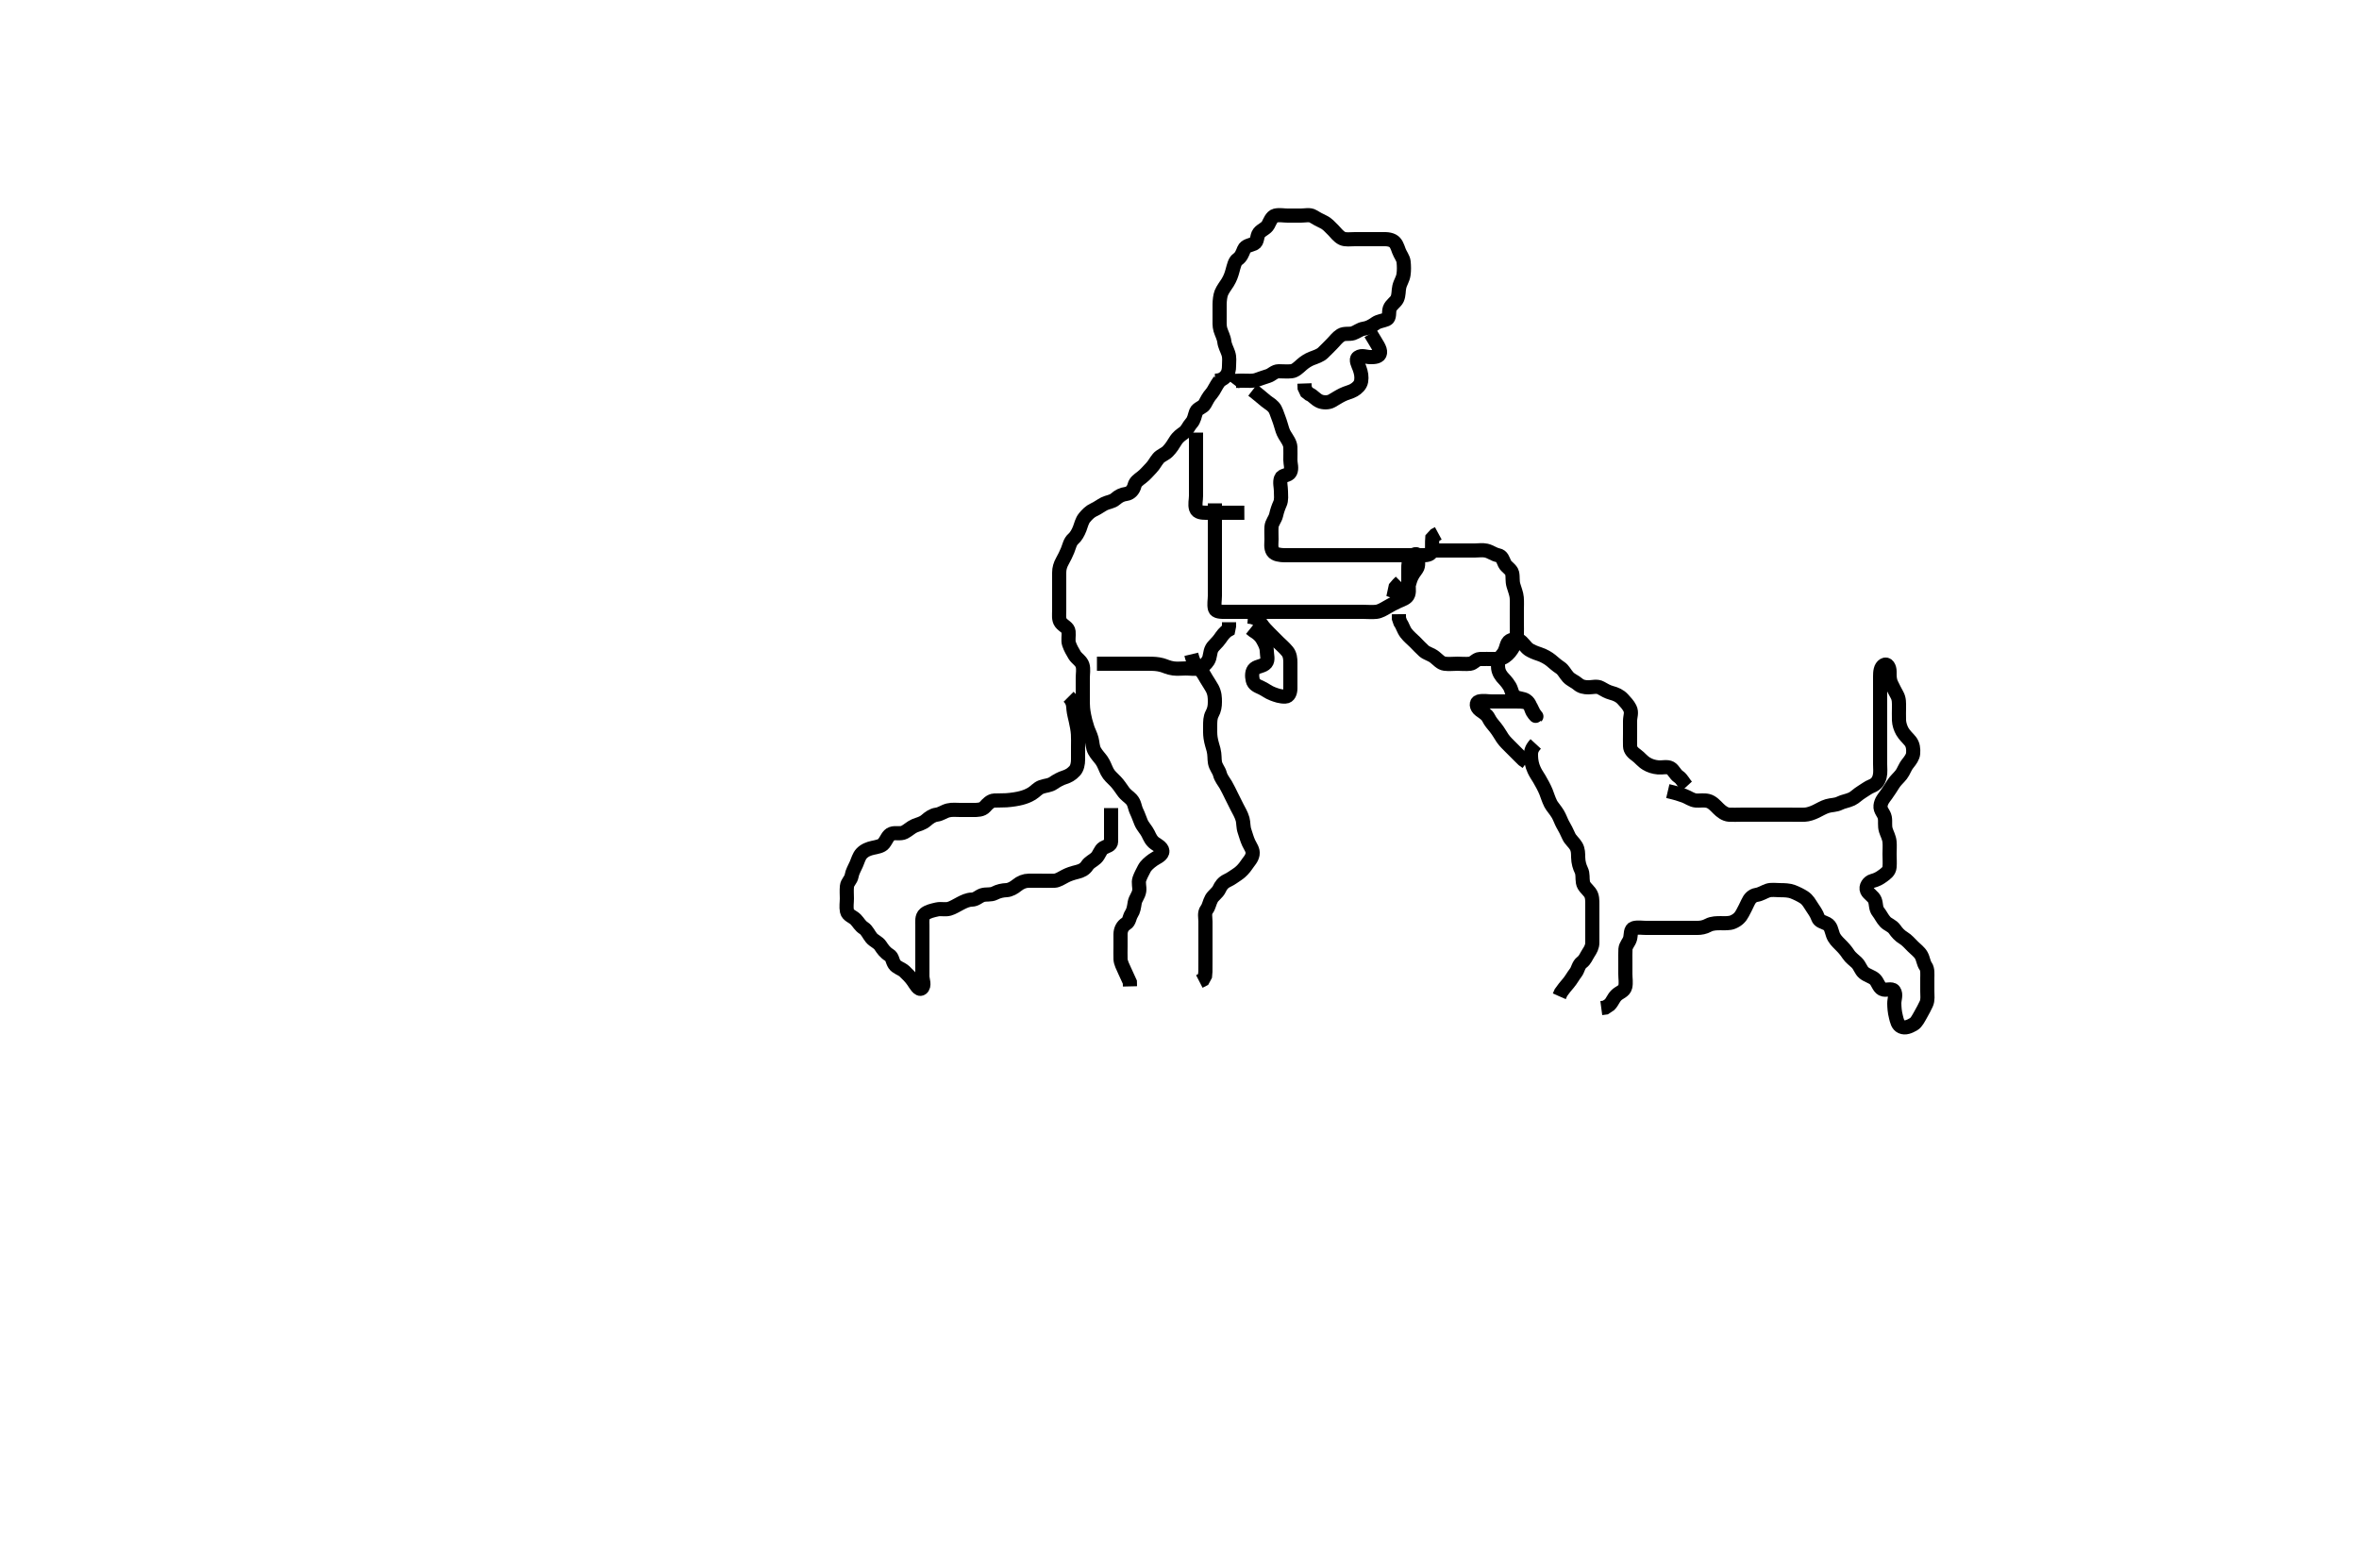 <svg width="500" height="332.41" xmlns="http://www.w3.org/2000/svg" xmlns:svg="http://www.w3.org/2000/svg" xmlns:xlink="http://www.w3.org/1999/xlink">
 <!-- Created with SVG-edit - http://svg-edit.googlecode.com/ -->
 <g display="inline" class="layer">
  <title>Layer 1</title>
  <path t="0,712,842,968,1012,1093,1144,1144,1168,1176,1176,1228,1244,1373,1412,1427,1627,1627,1741,1741,1949,1983,2007,2008,2072,2072,2128,2128,2178,2178,2210,2231,2420,2557,2572,2672,2727,2727,2908,2908,2945,2945,3010,3026,3026,3080,3080,3096,3143,3143,3276,3276,3359,3395,3395,3462,3576,3676,3744,3744,3775,3843,3926,3926,3976,4028,4028,4110,4110,4209,4256,4358,4358,4551,4584" d="M303.5,116.705C305.3,116.705 306.2,116.705 307.1,116.705C308,116.705 308.805,116.705 309.821,116.705C310.5,116.705 311.478,116.705 312.5,116.705C313.3,116.705 314.22,116.548 315,116.726C315.962,116.945 316.608,117.533 317.5,117.705C318.39,117.877 318.505,118.625 318.936,119.52C319.247,120.165 320.311,120.693 320.496,121.467C320.704,122.338 320.496,123.126 320.784,124.105C321.024,124.922 321.421,125.901 321.479,126.684C321.554,127.681 321.5,128.4 321.5,129.305C321.5,130.205 321.5,131.105 321.5,132.005C321.5,132.905 321.534,133.806 321.5,134.705C321.471,135.464 321.185,136.38 320.796,137.052C320.256,137.983 319.792,138.617 318.979,139.184C318.246,139.696 317.325,139.7 316.384,139.705C315.616,139.709 314.674,139.669 313.667,139.705C312.86,139.734 312.347,140.62 311.613,140.704C310.681,140.81 309.667,140.705 308.911,140.705C308,140.705 307.092,140.822 306.2,140.7C305.379,140.589 304.862,139.93 304.1,139.316C303.354,138.715 302.374,138.514 301.8,138C301.17,137.437 300.5,136.705 299.9,136.105C299.3,135.505 298.611,134.981 298.021,134.205C297.46,133.467 297.279,132.605 296.784,131.905L296.511,131.105L296.5,130.205" id="svg_1" stroke-width="3" stroke="#000" fill="none"/>
  <path t="7167,7455,7476,7476,7493,7543,7658,7658,7680,7744,7793,7810,7840,7840,7864,7912,7927,7927,7976,7976,8000,8024,8024,8043,8060,8128,8128,8128,8176,8176,8200,8216,8262,8262,8310,8360,8360,8376,8393,8443,8443,8460,8460,8480,8493,8643,8643,8710,8760,8776,8793,8793,8845,8911,8911,8960,8960,9028,9028,9060,9076,9143,9143,9193,9223,9247,9271,9343,9442,9442,9473,9473,9512,9543,9559,9609,9626,9659,9659,9709,9726,9726,9744,9760,9826,9826,9909,9959,10011,10047,10072,10072,10093,10143,10143,10159,10209,10209,10209,10226,10226,10226,10243,10243,10243,10259,10259,10276,10293,10319,10360,10376,10407,10459,10459,10479,10480,10526,10526,10543,10543,10567,10568,10568,10583,10584,10693,10744,10744,10768,10768,10784,10828,10828,10876,10960,10960,11009,11062,11062,11077,11077,11104,11145,11192,11209,11240,11259,11276,11293,11293,11320,11320,11360,11376,11376,11428,11476,11493,11543,11560,11576,11593,11643,11660,11743,11743,11795,11845,11845,11928,11976,12045,12045,12109,12294" d="M258.5,80.705C257.621,81.926 257.307,82.829 256.796,83.405C256.145,84.137 255.777,84.87 255.333,85.705C254.997,86.339 253.795,86.573 253.511,87.316C253.192,88.147 253.147,89.009 252.5,89.705C251.94,90.308 251.637,91.217 250.979,91.705C250.289,92.216 249.679,92.579 249.1,93.53C248.685,94.212 248.226,94.973 247.5,95.705C246.92,96.29 245.999,96.566 245.515,97.152C244.885,97.912 244.647,98.539 243.983,99.221C243.266,99.957 242.776,100.59 242,101.184C241.265,101.747 240.662,102.157 240.475,102.89C240.201,103.96 239.51,104.594 238.7,104.704C237.806,104.824 237.122,105.165 236.4,105.805C235.762,106.37 234.777,106.428 234.069,106.789C233.26,107.201 232.706,107.677 231.852,108.062C231.032,108.432 230.413,109.079 229.853,109.758C229.333,110.387 229.122,111.347 228.853,112.052C228.516,112.936 228.03,113.772 227.5,114.226C226.795,114.829 226.656,115.749 226.279,116.683C226.015,117.338 225.573,118.241 225.147,119.005C224.734,119.747 224.501,120.505 224.5,121.405C224.499,122.305 224.5,123.205 224.5,124.105C224.5,125.009 224.5,126.026 224.5,126.705C224.5,127.683 224.5,128.504 224.5,129.405C224.5,130.305 224.333,131.314 224.857,132C225.431,132.751 226.406,133.028 226.489,133.89C226.579,134.815 226.326,135.743 226.585,136.505C226.887,137.393 227.344,138.169 227.785,138.905C228.192,139.584 229.175,140.12 229.443,141.005C229.704,141.868 229.5,142.805 229.5,143.705C229.5,144.505 229.5,145.341 229.5,146.358C229.5,147.052 229.487,148.08 229.5,149.027C229.511,149.768 229.555,150.483 229.785,151.673C229.918,152.359 230.076,153.065 230.5,154.372C230.684,154.938 231.155,155.819 231.378,156.683C231.586,157.486 231.554,158.406 232,159.205C232.445,160.002 233.041,160.58 233.5,161.226C233.995,161.923 234.28,162.849 234.669,163.59C235.106,164.421 235.691,164.874 236.478,165.684C236.983,166.202 237.565,167.049 238.021,167.705C238.622,168.571 239.236,168.858 239.79,169.458C240.524,170.252 240.45,171.094 240.925,172.069C241.304,172.846 241.534,173.61 241.857,174.358C242.243,175.249 242.92,175.873 243.333,176.705C243.706,177.456 244.01,178.249 244.821,178.805C245.456,179.24 246.596,179.841 246.333,180.705C246.11,181.44 244.982,181.852 244.361,182.305C243.622,182.844 242.892,183.444 242.536,184.141C242.145,184.907 241.774,185.579 241.511,186.316C241.204,187.173 241.592,188.035 241.464,188.88C241.319,189.841 240.656,190.472 240.511,191.341C240.344,192.339 240.275,193.025 239.784,193.788C239.366,194.437 239.39,195.375 238.699,195.789C237.904,196.266 237.518,197.104 237.5,198.005C237.482,198.905 237.5,199.805 237.5,200.705C237.5,201.505 237.468,202.463 237.505,203.358C237.533,204.054 238.018,205.02 238.379,205.805C238.773,206.664 239.075,207.305 239.479,208.205L239.5,209.105" id="svg_2" stroke-width="3" stroke="#000" fill="none"/>
  <path t="13544,13616,13616,13632,13664,13664,13664,13664,13680,13680,13696,13696,13720,13760,13792,13876,13908,13926,13926,13943,13959,13959,13976,13976,13993,14009,14009,14026,14043,14043,14043,14059,14059,14059,14059,14076,14076,14076,14076,14093,14093,14109,14109,14126,14143,14159,14159,14159,14176,14176,14193,14193,14245,14276,14293,14293,14309,14326,14343,14343,14359,14359,14376,14376,14393,14409,14426,14443,14443,14463,14463,14511,14560,14609,14626,14643,14711,14711,14726,14793,14845,14860,14909,14926,14926,14943,14959,14959,15009,15009,15032,15056,15088,15104,15112,15112,15126,15143,15143,15159,15160,15176,15208,15232,15232,15248,15248,15311,15326,15344,15360,15360,15409,15409,15688,15688,15720,15752,15776,15795,15795,15825,15825,15894,15943,15943,15996,16043,16059,16059,16127,16178,16416,16416,16416,16432,16449,16449,16494,16544,16544,16568,16612,16659,16680,16680,16696,16709,16726,16743,16768,16768,16811,16826,16843,16859,16859,16927,16958,16958,17009,17009,17059,17109,17109,17136,17136,17192,17209,17210,17232,17341,17341,17341,17373,17373,17400,17416,17426,17456,17456,17496,17526,17576,17592,17672,17692,17712,17713,17792,17792,17810,17810,17832,17872" d="M226.5,147.705C227.5,148.705 227.444,149.509 227.536,150.413C227.617,151.212 227.856,152.067 228,152.726C228.221,153.737 228.417,154.659 228.479,155.642C228.535,156.537 228.5,157.4 228.5,158.305C228.5,159.205 228.501,160.105 228.5,161.005C228.499,161.905 228.311,162.833 227.796,163.405C227.14,164.132 226.39,164.55 225.615,164.789C224.836,165.029 223.979,165.499 223.257,166C222.495,166.531 221.652,166.499 220.743,166.819C219.931,167.105 219.467,167.771 218.728,168.222C217.887,168.736 217.192,168.966 216.458,169.163C215.697,169.368 214.502,169.564 213.314,169.648C212.563,169.701 211.87,169.655 210.764,169.705C209.93,169.743 209.267,170.462 208.8,171C208.181,171.712 207.191,171.705 206.167,171.705C205.495,171.705 204.751,171.705 203.643,171.705C202.752,171.705 201.827,171.586 200.984,171.79C200.096,172.005 199.402,172.596 198.5,172.705C197.701,172.801 196.93,173.348 196.3,173.904C195.534,174.579 194.72,174.698 193.847,175.062C193.131,175.362 192.464,176.028 191.701,176.42C190.861,176.851 189.848,176.441 189,176.747C188.175,177.044 187.984,177.95 187.3,178.818C186.851,179.388 185.88,179.534 185,179.726C184.154,179.91 183.279,180.227 182.621,180.926C182.053,181.531 181.853,182.405 181.5,183.205C181.147,184.005 180.65,184.809 180.5,185.705C180.36,186.543 179.594,187.028 179.511,187.89C179.421,188.815 179.5,189.705 179.5,190.462C179.5,191.358 179.324,192.241 179.521,193.184C179.702,194.048 180.79,194.312 181.379,194.926C182.031,195.607 182.268,196.233 183.1,196.766C183.762,197.19 184.125,198.112 184.7,198.818C185.236,199.476 186.148,199.754 186.61,200.467C187.075,201.184 187.616,201.945 188.478,202.462C189.168,202.875 189.092,203.646 189.585,204.42C190.007,205.08 191.162,205.405 191.675,205.89C192.346,206.526 193.021,207.175 193.6,208.026C194.033,208.663 194.744,209.982 195.333,209.538C196.091,208.968 195.5,207.705 195.5,206.948C195.5,206.052 195.5,205.189 195.5,204.205C195.5,203.384 195.5,202.53 195.5,201.59C195.5,200.605 195.5,199.705 195.5,198.905C195.5,198.005 195.493,197.163 195.5,196.162C195.505,195.465 195.325,194.341 196.042,193.747C196.675,193.222 197.639,193.01 198.615,192.79C199.482,192.595 200.332,192.892 201.2,192.648C201.961,192.434 202.754,191.916 203.6,191.484C204.255,191.149 205.1,190.716 206,190.705C206.889,190.694 207.432,190.02 208.21,189.762C208.978,189.507 210.016,189.763 210.8,189.352C211.648,188.908 212.501,188.739 213.3,188.705C214.138,188.669 214.979,188.131 215.5,187.705C216.326,187.029 217.195,186.709 218.021,186.705C218.985,186.7 219.711,186.705 220.7,186.705C221.479,186.705 222.479,186.747 223.5,186.705C224.202,186.676 225.012,186.132 225.833,185.705C226.485,185.366 227.239,185.101 228.357,184.826C229.184,184.623 229.917,184.287 230.416,183.506C230.884,182.774 231.724,182.446 232.3,181.904C233.01,181.236 233.198,180.153 233.857,179.762C234.666,179.282 235.482,179.27 235.5,178.4C235.518,177.538 235.5,176.705 235.5,175.726C235.5,174.952 235.5,174.052 235.5,173.189L235.5,172.226L235.5,171.305" id="svg_3" stroke-width="3" stroke="#000" fill="none"/>
  <path t="18836,18969,18992,18992,19042,19042,19094,19094,19094,19094,19142,19159,19192,19209,19209,19232,19256,19288,19304,19342,19342,19342,19359,19360,19360,19376,19392,19392,19409,19432,19432,19442,19442,19492,19492,19544,19544,19595,19595,19595,19611,19611,19642,19642,19660,19687,19687,19703,19808,19808,19860,19891,19909,19909,19926,19926,19942,19942,19959,19959,19976,20026,20056,20056,20109,20159,20159,20176,20192,20216,20248,20248,20264,20264,20327,20376,20392,20416,20432,20448,20448,20472,20526,20542,20543,20543,20559,20611" d="M252.5,138.705C252.936,140.52 253.539,141.317 254.1,141.756C254.865,142.354 255.125,142.969 255.667,143.872C256.139,144.659 256.666,145.428 256.931,145.936C257.488,147.004 257.5,147.905 257.5,148.805C257.5,149.705 257.376,150.482 256.925,151.305C256.498,152.085 256.5,153.005 256.5,153.906C256.5,154.872 256.465,155.557 256.585,156.392C256.73,157.397 257.023,158.178 257.216,158.936C257.497,160.036 257.37,160.886 257.521,161.684C257.702,162.641 258.356,163.287 258.553,164.057C258.787,164.973 259.333,165.569 259.8,166.362C260.23,167.093 260.6,167.905 261,168.705C261.5,169.705 261.8,170.305 262.2,171.105C262.6,171.905 263.09,172.647 263.379,173.683C263.573,174.383 263.488,175.356 263.784,176.189C264.035,176.895 264.276,177.872 264.667,178.705C265.027,179.474 265.648,180.219 265.489,181.105C265.319,182.058 264.698,182.59 264.195,183.358C263.742,184.052 263.025,184.832 262.325,185.294C261.531,185.819 260.924,186.296 260.1,186.68C259.217,187.091 258.766,187.743 258.416,188.505C258.071,189.255 257.169,189.813 256.785,190.505C256.328,191.329 256.258,192.153 255.784,192.789C255.211,193.558 255.5,194.462 255.5,195.358C255.5,196.221 255.5,197.184 255.5,198.105C255.5,199.005 255.5,199.905 255.5,200.805C255.5,201.705 255.5,202.505 255.5,203.405C255.5,204.247 255.5,205.247 255.489,205.945L255.415,206.852L254.979,207.663L254.204,208.062" id="svg_4" stroke-width="3" stroke="#000" fill="none"/>
  <path t="24773,25248,25311,25359,25376,25392,25442,25492,25492,25575,25575,25628,25677,25704,25704,25728,25728,25776,25877,25893,25920,25951,25952,25992,25992,25992,26016,26016,26077,26077,26077,26092,26120,26120,26152,26192,26242,26242,26292,26293,26342,26359,26375,26427,26427,26635,26635,26676,26676,26725,26742,26794,27009,27067,27067,27083,27098,27160,27175,27175,27225,27225,27225,27242,27242,27341,27424,27424,27459,27459,27475,27492,27509,27711,27760,27760,27875,27875,27958,27958,27958,27974,28106,28138,28138,28177,28210,28240,28293,28293,28344,28392,28392,28460,28460,28511,28559,28559,28584,28625,28676,28852,28852,28912,28912,28927,28952,28992,29009,29009,29059,29142,29173,29173,29192,29192,29209,29259,29259,29275,29292,29292,29309,29309,29336,29377,29377,29490,29490,29521,29543,29592,29609,29659,29703,29744,29744,29792,29792,29816,29892,29991" d="M257.5,80.705C258.5,80.705 259.201,80.441 259.784,79.789C260.355,79.151 260.5,78.405 260.5,77.504C260.5,76.538 260.658,75.839 260.333,74.872C260.06,74.057 259.6,73.3 259.496,72.4C259.395,71.529 258.925,70.731 258.667,69.872C258.444,69.132 258.5,68.205 258.5,67.305C258.5,66.405 258.488,65.504 258.5,64.538C258.51,63.684 258.63,62.692 258.857,62.109C259.157,61.342 259.841,60.48 260.2,59.895C260.765,58.975 261.008,58.214 261.215,57.473C261.517,56.388 261.704,55.41 262.301,54.99C263.062,54.456 263.289,53.787 263.667,52.872C263.997,52.072 265.044,51.99 265.79,51.652C266.598,51.287 266.333,50.096 266.857,49.409C267.431,48.659 268.355,48.482 268.8,47.647C269.144,47.002 269.535,45.896 270.3,45.709C271.174,45.495 272.1,45.705 273,45.705C273.911,45.705 274.821,45.705 275.675,45.705C276.615,45.705 277.614,45.419 278.333,45.872C279.038,46.316 279.593,46.598 280.5,47.038C281.354,47.453 281.845,48.055 282.615,48.82C283.091,49.293 283.699,50.168 284.5,50.538C285.203,50.863 286.153,50.705 287.016,50.705C287.979,50.705 288.9,50.705 289.8,50.705C290.7,50.705 291.6,50.704 292.471,50.705C293.268,50.706 294.32,50.598 295.167,51.038C295.91,51.425 296.157,52.24 296.5,53.184C296.805,54.024 297.415,54.692 297.499,55.505C297.591,56.4 297.612,57.314 297.479,58.226C297.335,59.214 296.805,59.844 296.585,60.82C296.39,61.687 296.518,62.491 296.143,63.353C295.852,64.022 294.827,64.611 294.557,65.415C294.3,66.182 294.625,67.397 293.889,67.694C293.064,68.028 292.216,68.09 291.615,68.506C290.703,69.138 290.009,69.535 289.021,69.684C288.213,69.806 287.568,70.39 286.79,70.648C286.022,70.903 284.949,70.587 284.2,71.062C283.398,71.572 283,72.205 282.3,72.905C281.7,73.505 281.117,74.123 280.4,74.805C279.814,75.363 278.955,75.633 278.016,75.99C277.303,76.262 276.499,76.778 275.911,77.305C275.17,77.968 274.513,78.617 273.743,78.7C272.853,78.797 271.984,78.699 271.021,78.705C270.111,78.71 269.559,79.464 268.796,79.7C267.939,79.965 267.145,80.257 266.333,80.538C265.534,80.816 264.522,80.705 263.701,80.705L262.8,80.705L261.936,80.741L261.416,81.421" id="svg_5" stroke-width="3" stroke="#000" fill="none"/>
  <path t="30666,30994,31122,31176,31200,31260,31260,31389,31389,31427,31464,31511,31511,31560,31584,31725,31920,31936,31952,31992,31992,32075,32075,32075,32236,32236,32256,32256,32280,32304,32342,32342,32410,32539" d="M290.5,70.705C291.889,73.069 292.61,73.908 292.5,74.805C292.395,75.662 291.333,75.705 290.5,75.705C289.522,75.705 288.631,75.213 287.857,75.762C287.234,76.204 287.887,77.344 288.147,78.052C288.514,79.052 288.65,79.918 288.5,80.805C288.356,81.657 287.653,82.294 286.958,82.705C286.261,83.118 285.476,83.219 284.5,83.705C283.708,84.099 283.019,84.56 282.248,84.996C281.557,85.386 280.476,85.359 279.787,85.084C278.822,84.698 278.333,83.872 277.5,83.538L276.936,83.094L276.521,82.205L276.489,81.294" id="svg_6" stroke-width="3" stroke="#000" fill="none"/>
  <path t="33736,33920,33942,33942,33972,33972,34058,34074,34074,34111,34127,34127,34127,34151,34159,34191,34191,34242,34292,34292,34308,34335,34377,34377,34432,34448,34472,34488,34504,34512,34528,34528,34576,34593,34660,34725,34744,34744,34792,34808,34808,34825,35033,35033,35058,35075,35075,35127,35175,35175,35192,35208,35208,35232,35232,35293,35344,35344,35368,35408,35425,35442,35442,35492,35576,35576,35576,35608,35640,35658,35675,35675,35696,35696,35776,35858,35910,35910,35926,36055,36071,36088,36088,36108,36128,36239,36239" d="M265.5,82.705C267.551,84.305 268.218,84.993 268.852,85.405C269.75,85.988 270.233,86.498 270.525,87.341C270.876,88.35 271.187,89.04 271.447,89.952C271.707,90.861 271.895,91.553 272.301,92.221C272.838,93.103 273.457,93.902 273.5,94.805C273.537,95.589 273.5,96.53 273.5,97.538C273.5,98.294 273.87,99.295 273.479,100.094C273.091,100.887 271.812,100.631 271.509,101.409C271.184,102.244 271.5,103.205 271.5,104.105C271.5,105.005 271.664,105.962 271.279,106.805C270.973,107.474 270.671,108.325 270.479,109.205C270.295,110.051 269.561,110.799 269.5,111.705C269.446,112.503 269.5,113.341 269.5,114.358C269.5,115.052 269.298,116.173 269.787,116.904C270.227,117.561 271.325,117.687 272.333,117.705C273.089,117.718 274.021,117.705 274.821,117.705C275.675,117.705 276.616,117.705 277.667,117.705C278.325,117.705 279.333,117.705 280.195,117.705C281.021,117.705 281.984,117.705 282.847,117.705C283.743,117.705 284.7,117.705 285.6,117.705C286.5,117.705 287.3,117.705 288.172,117.705C289.043,117.705 290,117.705 290.732,117.705C291.828,117.705 292.7,117.705 293.6,117.705C294.5,117.705 295.257,117.705 296.153,117.705C297.016,117.705 297.979,117.705 298.911,117.705C299.821,117.705 300.675,117.705 301.615,117.705C302.5,117.705 303.416,117.551 303.5,116.705C303.579,115.909 303.5,115.005 303.572,114.105L304.21,113.409L304.852,113.062" id="svg_7" stroke-width="3" stroke="#000" fill="none"/>
  <path t="37388,37492,37508,37525,37542,37542,37560,37576,37625,37648,37648,37672,37692,37692,37725,37742,37758,37758,37776,37776,37792,37808,37825,38064,38079,38096,38108,38125,38142,38192,38192,38208,38208,38208,38225,38225,38257,38275,38292,38292,38309,38328,38375,38425,38425,38456,38480,38492,38492,38520,38559,38576,38576,38592,38592,38616,38616,38616,38691,38691,38807,38823,38858,38876,38876,38892,38893,38893,39147,39147,39147,39163,39163,39178,39192,39208,39208,39292,39342,39358,39358,39566,39752,39785,39800,39801,39824,39843,39893,39909,39909,39926,39926,39976,40288,40343,40392,40475,40475,40506" d="M257.5,106.705C257.5,108.505 257.5,109.405 257.5,110.226C257.5,111.189 257.5,111.88 257.5,112.948C257.5,113.905 257.5,114.805 257.5,115.705C257.5,116.505 257.5,117.341 257.5,118.189C257.5,119.052 257.5,120.069 257.5,120.906C257.5,121.872 257.5,122.705 257.5,123.683C257.5,124.504 257.5,125.405 257.5,126.305C257.5,127.205 257.281,128.133 257.504,129C257.688,129.714 258.8,129.705 259.7,129.705C260.6,129.705 261.5,129.705 262.314,129.705C263.269,129.705 264.021,129.705 264.817,129.705C265.813,129.705 266.653,129.705 267.615,129.705C268.6,129.705 269.5,129.705 270.3,129.705C271.2,129.705 272.1,129.705 273.021,129.705C273.821,129.705 274.675,129.705 275.615,129.705C276.6,129.705 277.5,129.705 278.3,129.705C279.2,129.705 280.021,129.705 280.985,129.705C281.711,129.705 282.7,129.705 283.521,129.705C284.667,129.705 285.448,129.705 286.239,129.705C287.167,129.705 288.079,129.705 289,129.705C289.9,129.705 290.805,129.801 291.703,129.702C292.484,129.617 293.27,129.135 294.042,128.684C294.609,128.353 295.495,127.86 296.387,127.462C297.187,127.105 298.225,126.817 298.487,126.005C298.762,125.148 298.5,124.184 298.5,123.221C298.5,122.53 298.5,121.462 298.5,120.605C298.5,119.705 298.509,118.85 299.111,118.105C299.637,117.453 300.471,117.122 300.5,118.026C300.527,118.879 300.749,119.941 300.279,120.584C299.764,121.287 299.333,121.872 299,122.705C298.667,123.538 298.625,124.539 297.979,125.184C297.337,125.825 296.301,125.704 295.587,125.42L295.785,124.505L296.301,123.905L296.9,123.305" id="svg_8" stroke-width="3" stroke="#000" fill="none"/>
  <path t="42202,42322,42322,42342,42343,42358,42358,42358,42375,42375,42392,42392,42408,42460,42460,42476,42504,42504,42700,42716,42716,42716,42741,42741,42741,42758,42758,42775,42791,42791,42874" d="M253.5,91.705C253.5,92.705 253.5,93.462 253.5,94.367C253.5,95.167 253.5,96.126 253.5,96.93C253.5,97.752 253.5,98.783 253.5,99.663C253.5,100.683 253.5,101.504 253.5,102.462C253.5,103.358 253.5,104.052 253.5,105.08C253.5,106.026 253.223,106.923 253.504,107.818C253.766,108.653 254.808,108.683 255.613,108.7C256.5,108.72 257.391,108.705 258.228,108.705C259.167,108.705 260.079,108.705 261.021,108.705L261.984,108.705L262.675,108.705L263.743,108.7" id="svg_9" stroke-width="3" stroke="#000" fill="none"/>
  <path t="45424,45584,45584,45601,45601,45601,45609,45609,45609,45609,45609,45609,45626,45626,45626,45693,45693,45693,45741,45758,45758,45775,45890,45890,45906,45936,45977,45977,46026,46026,46056,46056,46076,46092,46092,46142,46159,46184,46184" d="M232.5,140.705C233.797,140.705 234.556,140.705 235.579,140.705C236.317,140.705 237.181,140.705 238.333,140.705C238.806,140.705 239.859,140.705 240.416,140.705C241.537,140.705 242.079,140.702 243.5,140.705C244.466,140.707 245.295,140.73 246.267,140.989C246.986,141.181 247.619,141.562 248.721,141.705C249.593,141.818 250.385,141.705 251.325,141.705C252.333,141.705 253.109,141.874 254,141.684C254.849,141.503 255.613,140.789 256.064,140.069C256.551,139.291 256.403,138.292 256.857,137.462C257.199,136.838 258.04,136.212 258.6,135.384C259.031,134.746 259.6,133.948 260.333,133.538L260.5,132.705L260.5,131.905" id="svg_10" stroke-width="3" stroke="#000" fill="none"/>
  <path t="47225,47308,47325,47325,47341,47391,47391,47441,47441,47618,47618,47618,47840,47855,47891,47891,47908,47908,47925,47925,47952,48024,48059,48075,48075,48125,48125,48125,48144,48144,48168,48184,48184,48261,48341,48424,48569,48585,48601,48689,48741,48742,48871,48910,48958,48975,48991,48991,49008,49008" d="M264.5,130.705C266.2,130.819 266.78,131.427 267.3,132.222C267.782,132.96 268.5,133.705 269,134.205C269.701,134.906 270.257,135.462 270.984,136.189C271.5,136.705 272.086,137.157 272.853,138.069C273.435,138.761 273.5,139.705 273.5,140.462C273.5,141.362 273.5,142.109 273.5,143.104C273.5,144.048 273.5,144.948 273.5,145.905C273.5,146.805 273.177,147.642 272.438,147.663C271.327,147.695 270.54,147.382 269.761,147.094C268.817,146.746 268.228,146.213 267.4,145.826C266.544,145.426 265.745,145.161 265.521,144.205C265.316,143.328 265.318,142.245 265.936,141.73C266.569,141.203 267.759,141.228 268.333,140.538C268.877,139.885 268.518,138.905 268.5,138.005C268.482,137.104 268.046,136.322 267.583,135.505C267.138,134.72 266.479,134.205 265.667,133.705L265.042,133.205" id="svg_11" stroke-width="3" stroke="#000" fill="none"/>
  <path t="52577,52826,52826,52858,52874,52891,52912,52912,52958,52958,52984,53008,53008,53024,53041,53058,53058,53074,53074,53096,53143,53159,53159,53191,53191,53208,53208,53239,53239,53258,53258,53287,53311,53324,53324,53343,53344,53359,53360,53442,53442,53473,53491,53716,53716,53768,53768,53768,53794,53841,54035,54035,54074,54074,54173,54208,54208,54258,54274,54291,54308,54335,54446,54493,54493,54508,54508,54558,54576,54592,54608,54632,54723,54791,54791,54859,54908,55227,55227,55259,55597,55597,55613,55728,55824,55907,55907,55923,55939,55958,55958,56026,56154,56208,56208,56232,56241,56241,56340,56340,56376,56376,56488,56520,56574,56624,56624,56656,56656,56708,56708,56736,56768,56768,56791,56791,56841,56841,56924,56924,56955,57010,57010,57047,57091,57159,57210,57210,57258,57258,57308,57308,57328,57344,57393,57424,57455,57456,57480,57496,57512,57576,57673,57773,57810,57810,57859,57909,57959,57959,57976,58027,58027,58091,58112,58136,58191,58191,58244,58291,58291,58320,58425,58425,58448,58448,58480,58508,58560,58624,58708,58708,58776,58840,58864,58908,58958,59119,59119,59224,59256,59498,59557,59557,59584,59584,59659,59789,59790,59790,59809,59809,59809,59907,59907,60005,60041,60064,60074,60096,60112,60190,60190,60240,60293,60359,60359,60407,60407,60459,60459,60475,60475,60524,60574,60574,60593,60643,60643,60691,60707,60736,60808,60808,60859,60859,61114,61114,61151,61152,61152,61209,61209,61225,61248,61324,61407,61407,61439,61464,61474,61526,61526,61542,61568,61608,61609,61641,61641,61657,61658,61674,61675,61675,61741,61791,61809,61824,61825,61876,61892,61892,61941,61957,61974,61974,61991,61991,62007,62057,62296,62328,62726,62726,62809,62891,63006,63075,63126,63126,63126,63208,63259,63259,63307,63307,63324,63341,63360,63385,63416,63457,63571,63571,63571,63640,63887" d="M353.5,167.705C355.325,168.13 356.035,168.364 356.979,168.705C357.82,169.008 358.594,169.644 359.5,169.705C360.255,169.756 361.174,169.582 362.016,169.79C362.907,170.011 363.599,170.806 364.2,171.405C364.799,172.002 365.594,172.644 366.5,172.705C367.255,172.756 368.153,172.705 369.016,172.705C369.979,172.705 370.805,172.705 371.821,172.705C372.5,172.705 373.479,172.705 374.384,172.705C375.336,172.705 376.101,172.705 377.1,172.705C377.9,172.705 378.899,172.705 379.664,172.705C380.615,172.705 381.601,172.739 382.5,172.705C383.259,172.676 384.162,172.358 384.905,172C385.705,171.616 386.447,171.136 387.333,170.872C388.174,170.621 389.109,170.688 389.911,170.28C390.676,169.89 391.567,169.804 392.5,169.372C393.137,169.077 393.808,168.357 394.613,167.874C395.351,167.433 395.973,166.921 396.685,166.644C397.671,166.26 398.184,165.56 398.415,164.59C398.62,163.725 398.5,162.905 398.5,162.005C398.5,161.105 398.5,160.205 398.5,159.305C398.5,158.405 398.5,157.505 398.5,156.605C398.5,155.82 398.5,154.88 398.5,154.189C398.5,153.116 398.5,152.205 398.5,151.305C398.5,150.405 398.5,149.505 398.5,148.605C398.5,147.705 398.5,146.905 398.5,146.005C398.5,145.184 398.498,144.221 398.5,143.358C398.502,142.462 398.575,141.423 399.301,140.99C400.049,140.545 400.498,141.506 400.5,142.341C400.503,143.358 400.455,144.095 400.925,145.069C401.301,145.847 401.721,146.672 402.075,147.305C402.556,148.166 402.5,149.009 402.5,150.026C402.5,150.705 402.462,151.684 402.5,152.705C402.529,153.464 402.82,154.378 403.204,155.052C403.657,155.846 404.361,156.449 404.889,157.105C405.49,157.85 405.567,158.808 405.5,159.705C405.443,160.469 404.914,161.174 404.351,161.88C403.722,162.667 403.489,163.554 402.979,164.205C402.378,164.974 401.771,165.443 401.3,166.189C400.873,166.864 400.278,167.805 399.8,168.458C399.277,169.172 398.697,169.823 398.587,170.82C398.478,171.808 399.31,172.359 399.489,173.305C399.657,174.189 399.414,175.033 399.721,176.026C399.938,176.727 400.412,177.528 400.496,178.458C400.576,179.354 400.5,180.052 400.5,181.069C400.5,182.005 400.582,182.909 400.5,183.805C400.416,184.716 399.801,185.126 399.021,185.705C398.384,186.177 397.767,186.513 396.9,186.741C396.044,186.966 395.356,187.972 395.721,188.805C396.031,189.51 397.068,190.009 397.379,190.805C397.709,191.651 397.51,192.56 398.111,193.305C398.638,193.959 398.919,194.691 399.584,195.42C400.128,196.016 401.044,196.215 401.6,197.026C402.036,197.661 402.648,198.37 403.5,198.872C404.143,199.25 404.8,200.005 405.5,200.705C406,201.205 406.831,201.813 407.215,202.505C407.672,203.329 407.671,204.148 408.147,204.815C408.621,205.478 408.5,206.538 408.5,207.4C408.5,208.305 408.5,209.205 408.5,210.105C408.5,211.005 408.664,211.962 408.279,212.805C407.973,213.474 407.519,214.328 407.075,215.105C406.661,215.829 406.204,216.762 405.639,217.094C404.718,217.636 403.832,218.016 403,217.642C402.225,217.294 402.067,216.41 401.857,215.591C401.557,214.42 401.522,213.527 401.504,212.719C401.485,211.848 401.975,210.853 401.443,210.062C400.982,209.378 399.699,210.076 398.936,209.669C398.206,209.279 397.999,208.185 397.4,207.605C396.819,207.042 395.803,206.827 395.1,206.258C394.371,205.669 394.253,204.759 393.5,204.038C392.985,203.546 392.211,202.988 391.8,202.353C391.216,201.452 390.7,200.906 390,200.205C389.4,199.605 388.806,199.025 388.5,198.184C388.157,197.242 388.103,196.286 387.2,195.819C386.395,195.404 385.607,195.327 385.333,194.538C385.037,193.683 384.47,192.893 384.021,192.226C383.548,191.524 383.194,190.771 382.363,190.222C381.809,189.857 380.871,189.373 380,189.038C379.222,188.739 378.2,188.705 377.3,188.705C376.4,188.705 375.464,188.537 374.7,188.79C373.928,189.047 373.191,189.569 372.3,189.706C371.384,189.847 370.822,190.522 370.475,191.305C370.112,192.123 369.672,192.946 369.331,193.59C368.892,194.419 368.364,195.006 367.3,195.462C366.542,195.787 365.5,195.705 364.711,195.705C363.985,195.705 362.89,195.7 362.1,196.13C361.276,196.579 360.5,196.705 359.7,196.705C358.743,196.705 357.847,196.705 356.984,196.705C356.021,196.705 355.195,196.705 354.179,196.705C353.5,196.705 352.522,196.705 351.701,196.705C350.8,196.705 349.9,196.705 349,196.705C348.089,196.705 347.153,196.533 346.361,196.741C345.505,196.965 345.737,198.138 345.496,199C345.275,199.787 344.583,200.366 344.521,201.226C344.469,201.937 344.5,203.044 344.5,204.026C344.5,204.705 344.5,205.683 344.5,206.504C344.5,207.405 344.684,208.328 344.479,209.205C344.255,210.161 343.222,210.339 342.583,210.992C341.902,211.687 341.79,212.353 341.148,212.995L340.257,213.591L339.4,213.705" id="svg_12" stroke-width="3" stroke="#000" fill="none"/>
  <path t="65456,65557,65557,65575,65575,65575,65591,65591,65591,65592,65592,65607,65607,65607,65607,65691,65691,65691,65808,65808,65826,65826,65826,65842,65842,65858,65875,65875,65942,65942,65942,65958,66056,66056,66091,66091,66107,66124,66125,66141,66191,66216,66257,66307,66307,66390,66390,66406,66441,66524,66574,66591,66608,66657,66688,66689,66707,66724,66745,66745,66824,66855,66856,66874,66920,67023,67023,67039" d="M325.5,157.705C324.521,158.767 324.469,159.394 324.504,160.392C324.534,161.248 324.694,162.218 325.164,163.226C325.517,163.985 325.79,164.339 326.26,165.116C326.737,165.904 327.372,167.098 327.69,167.896C327.994,168.658 328.195,169.415 328.667,170.372C328.951,170.949 329.574,171.577 330.167,172.538C330.568,173.188 330.938,174.251 331.205,174.71C331.641,175.459 332.131,176.386 332.515,177.284C332.829,178.018 333.626,178.617 334.064,179.377C334.526,180.179 334.477,180.955 334.496,181.7C334.525,182.89 334.809,183.756 335.147,184.462C335.555,185.312 335.342,186.066 335.511,187.069C335.656,187.937 336.392,188.428 336.979,189.205C337.537,189.943 337.5,190.905 337.5,191.805C337.5,192.705 337.5,193.462 337.5,194.358C337.5,195.221 337.5,196.184 337.5,197.105C337.5,198.005 337.5,198.905 337.5,199.805C337.5,200.705 337.123,201.341 336.667,202.038C336.208,202.74 335.975,203.493 335.301,203.99C334.532,204.558 334.487,205.555 333.979,206.205C333.379,206.973 333.056,207.669 332.416,208.42C331.848,209.086 331.333,209.705 330.853,210.405L330.5,211.205" id="svg_13" stroke-width="3" stroke="#000" fill="none"/>
  <path t="72246,72671,72705,72729,72775,72825,72875,72875,72942,72942,72958,72958,72958,73180,73224,73224,73240,73257,73258,73324,73374,73390,73504,73540,73540,73557,73557,73624,73674,73789,73938,73991,73991,74007,74007,74024,74040,74057,74080,74080,74127,74174,74247,74288,74342,74342,74392,74392,74408,74424,74424,74424,74424,74440,74440,74457,74457,74457,74457,74474,74668,74724,74740,74790,74790,74807,74875,74875,74891,74907,74924,74924,75007,75007,75007,75057,75057,75057,75140,75192,75192,75192,75273,75273,75307,75307,75526,75526,75542,75542,75560,75576,75576,75690,75690,75742,75790,75807,75857,75873,76099,76099,76130,76140,76140,76157,76173,76173,76241,76272,76272,76272,76296,76296,76352,76352,76408,76408,76521,76521,76521,76637,76680" d="M357.5,166.705C356.853,166 356.494,165.113 355.796,164.652C355.04,164.154 354.724,163.196 354.057,162.826C353.369,162.445 352.297,162.752 351.5,162.684C350.493,162.598 349.682,162.321 348.985,161.904C348.094,161.369 347.572,160.617 346.9,160.141C346.092,159.568 345.53,158.997 345.501,158.188C345.467,157.226 345.5,156.405 345.5,155.505C345.5,154.605 345.5,153.705 345.5,152.82C345.5,151.88 345.925,151.082 345.464,150.152C345.113,149.444 344.526,148.818 343.958,148.205C343.289,147.483 342.505,147.143 341.5,146.872C340.736,146.666 340.06,146.277 339.279,145.826C338.51,145.383 337.5,145.705 336.7,145.705C335.8,145.705 335.058,145.555 334.416,144.989C333.828,144.471 332.968,144.184 332.361,143.52C331.683,142.777 331.406,142.01 330.681,141.538C329.945,141.059 329.246,140.42 328.715,139.981C328.19,139.548 327.185,138.954 326.275,138.665C325.335,138.367 324.543,138.016 324.042,137.684C323.335,137.216 322.69,136.014 321.979,135.726C321.164,135.395 319.988,135.542 319.584,136.274C319.2,136.97 319.162,137.964 318.5,138.705C317.951,139.319 317.516,140.104 317.5,141.005C317.484,141.908 317.728,142.697 318.352,143.474C318.758,143.981 319.329,144.42 320,145.538C320.399,146.203 320.447,147.313 321.183,147.72C321.957,148.147 322.796,148.049 323.438,148.467C324.346,149.058 324.398,150.118 324.857,150.948C325.202,151.57 325.978,152.226 325.479,151.663C324.802,150.899 324.726,150.093 324.138,149.409C323.507,148.675 322.5,148.715 321.522,148.705C320.805,148.697 319.9,148.705 319,148.705C318.1,148.705 317.2,148.705 316.299,148.705C315.333,148.705 314.475,148.487 313.522,148.705C312.776,148.876 312.856,149.895 313.7,150.536C314.391,151.06 315.122,151.419 315.521,152.226C315.922,153.037 316.387,153.52 317.017,154.306C317.64,155.084 317.933,155.714 318.5,156.538C318.963,157.211 319.701,157.906 320.257,158.462C320.984,159.189 321.5,159.705 322.016,160.221L322.864,161.058L323.6,161.584" id="svg_14" stroke-width="3" stroke="#000" fill="none"/>
 </g>
</svg>